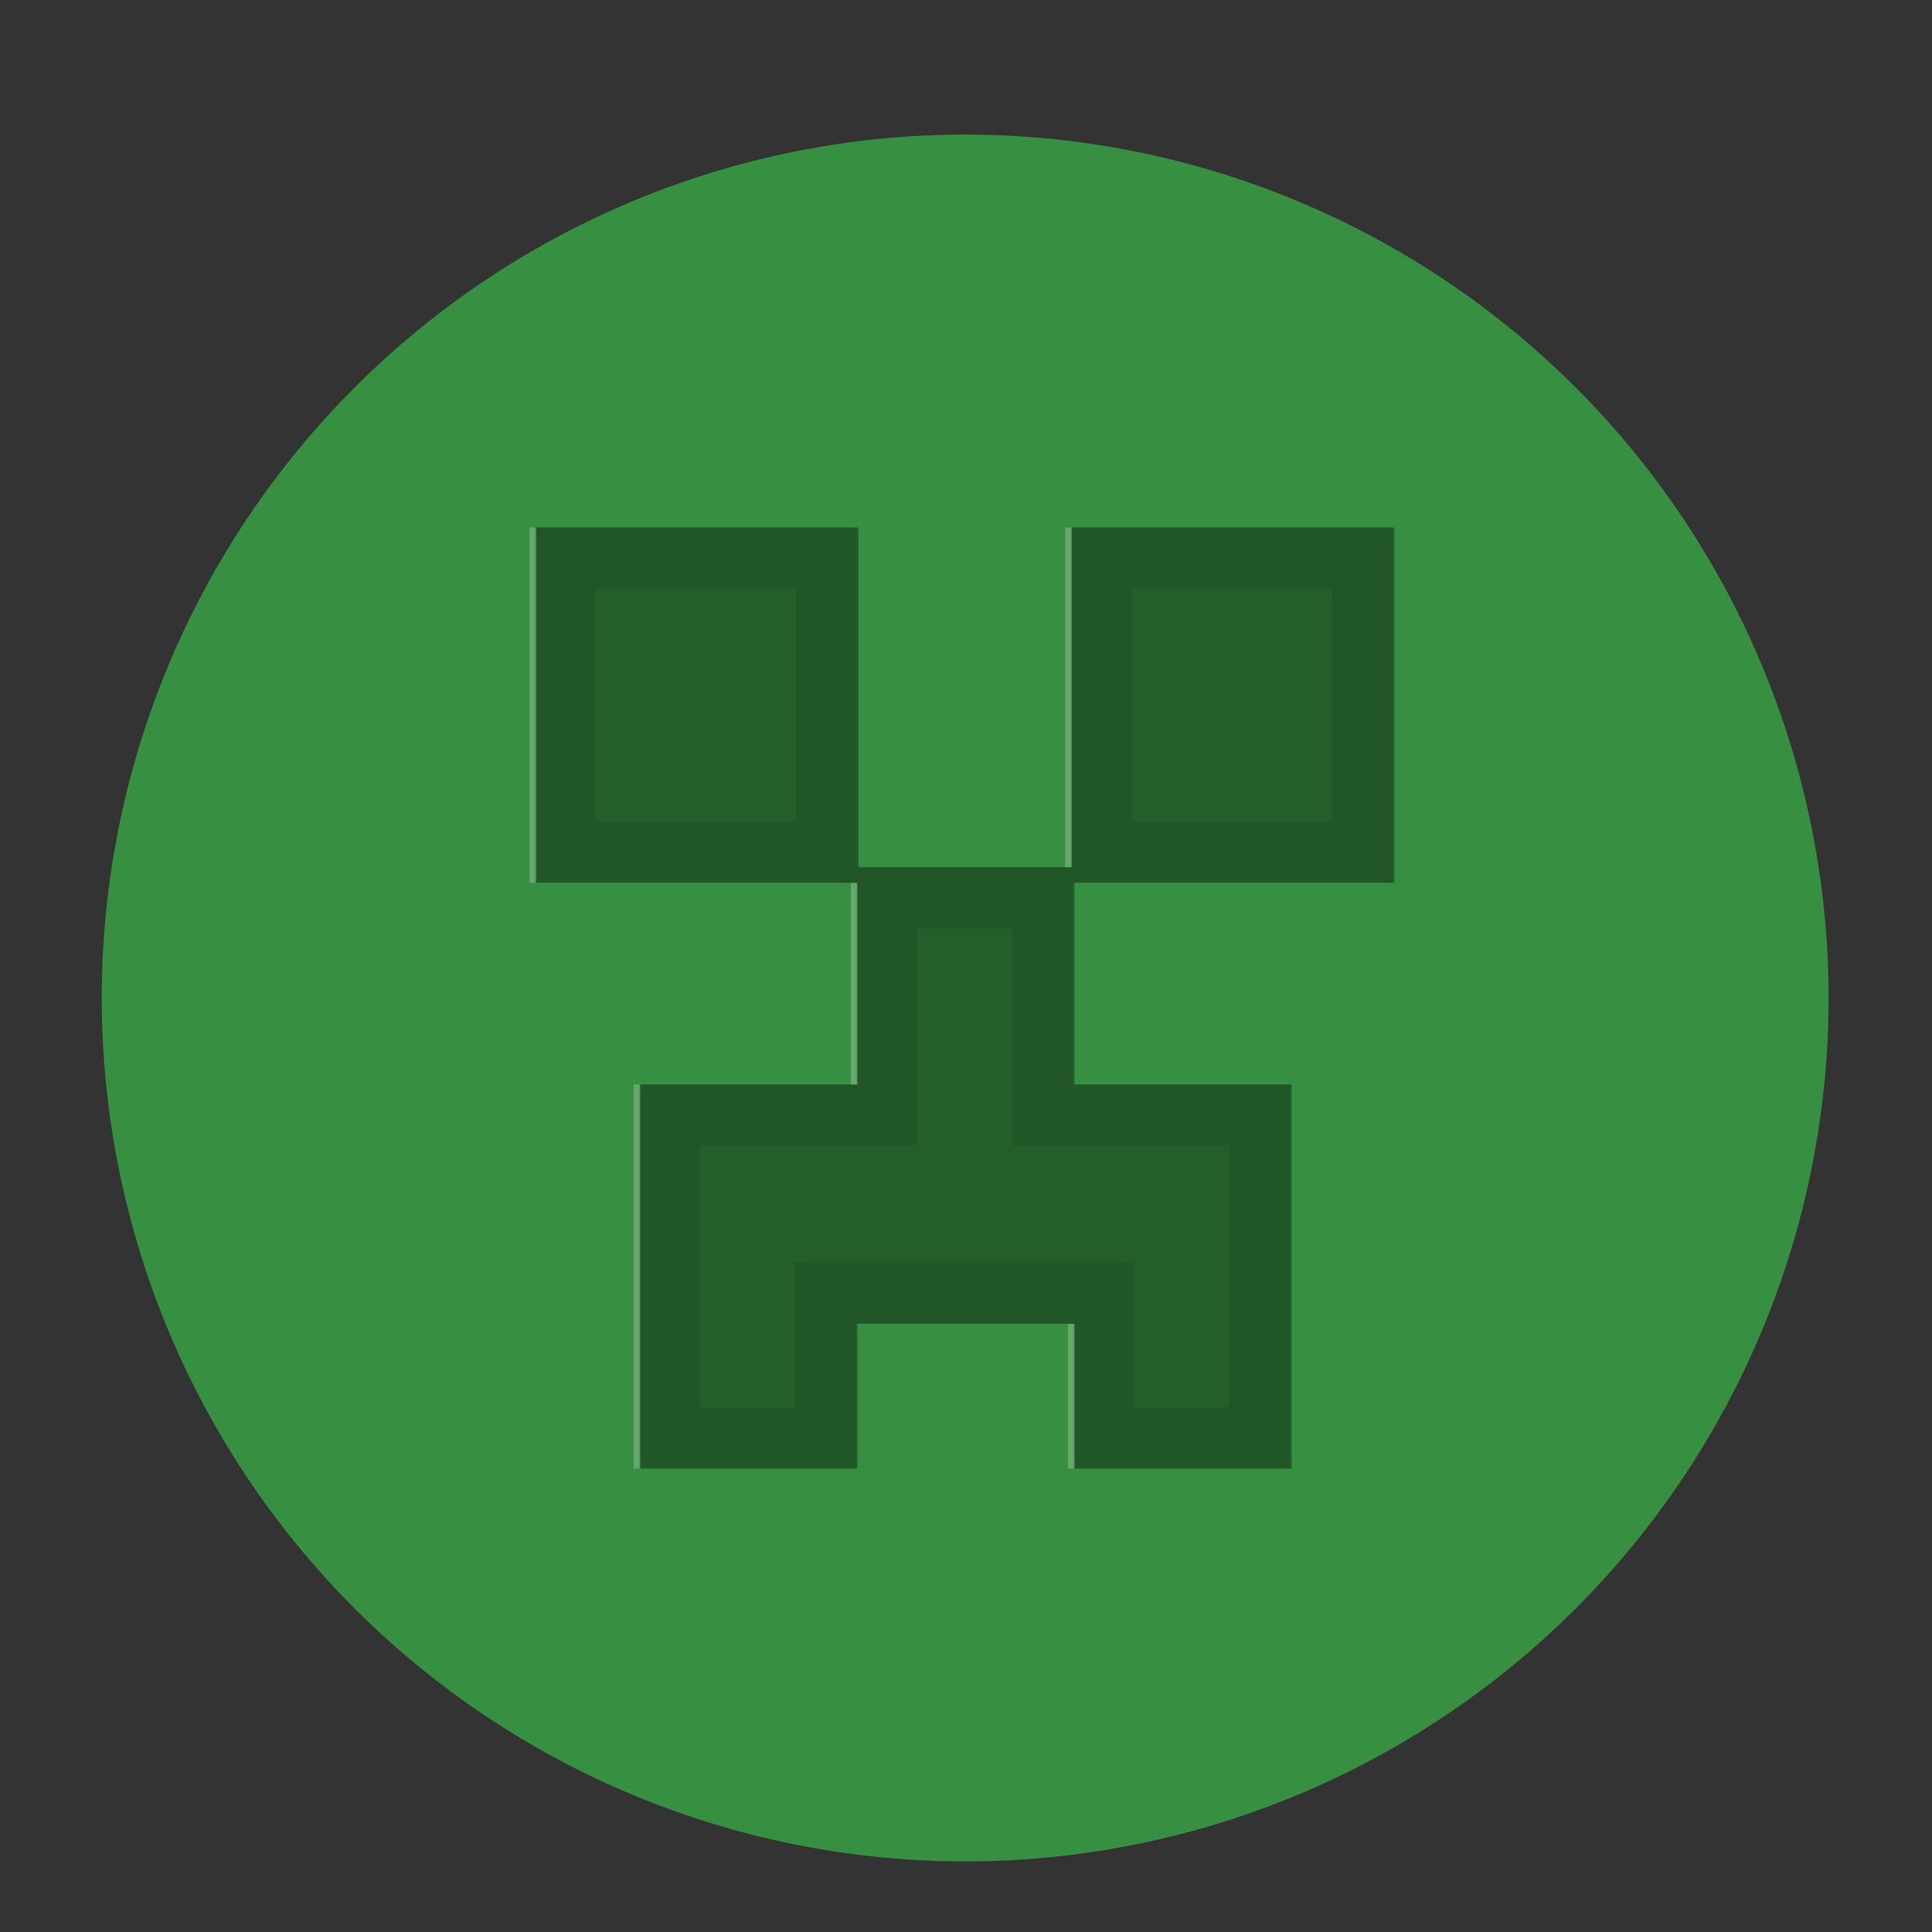 <?xml version="1.0" encoding="UTF-8" standalone="no"?>
<!-- Created with Inkscape (http://www.inkscape.org/) -->

<svg
   xmlns:dc="http://purl.org/dc/elements/1.1/"
   xmlns:cc="http://creativecommons.org/ns#"
   xmlns:rdf="http://www.w3.org/1999/02/22-rdf-syntax-ns#"
   xmlns:svg="http://www.w3.org/2000/svg"
   xmlns="http://www.w3.org/2000/svg"
   xmlns:sodipodi="http://sodipodi.sourceforge.net/DTD/sodipodi-0.dtd"
   xmlns:inkscape="http://www.inkscape.org/namespaces/inkscape"
   id="svg2"
   version="1.1"
   inkscape:version="0.48.4 r9939"
   width="512"
   height="512"
   sodipodi:docname="minecraft.svg">
  <rect width="100%" height="100%" fill="#333333" stroke="none"/>
  <defs
     id="defs6" />
  <sodipodi:namedview
     pagecolor="#ffffff"
     bordercolor="#666666"
     borderopacity="1"
     objecttolerance="10"
     gridtolerance="10"
     guidetolerance="10"
     inkscape:pageopacity="0"
     inkscape:pageshadow="2"
     inkscape:window-width="1360"
     inkscape:window-height="721"
     id="namedview4"
     showgrid="false"
     inkscape:zoom="0.236"
     inkscape:cx="566.97731"
     inkscape:cy="484.14312"
     inkscape:window-x="0"
     inkscape:window-y="25"
     inkscape:window-maximized="1"
     inkscape:current-layer="svg2" />
  <path
     sodipodi:type="arc"
     style="fill:#378f41;fill-opacity:1;fill-rule:evenodd;stroke:none"
     id="path3002"
     sodipodi:cx="495.76273"
     sodipodi:cy="648.30511"
     sodipodi:rx="423.72882"
     sodipodi:ry="423.72882"
     d="m 919.492,648.305 a 423.729,423.729 0 1 1 -847.458,0 423.729,423.729 0 1 1 847.458,0 z"
     transform="matrix(0.54,0,0,0.54,-11.932,-85.603)" />
  <path
     style="color:#000000;fill:#000000;fill-opacity:0.34;fill-rule:evenodd;stroke:none;stroke-width:15;marker:none;visibility:visible;display:inline;overflow:visible;enable-background:accumulate"
     d="m 142.062,139.773 0,94.185 85.142,0 0,53.434 -57.563,0 0,63.429 0,38.371 57.563,0 0,-38.371 57.55,0 0,38.371 57.563,0 0,-38.371 0,-25.058 0,-38.371 -57.563,0 0,-53.434 84.743,0 0,-94.185 -85.463,0 0,90.055 -56.508,0 0,-90.055 -85.463,0 z"
     id="rect2987"
     inkscape:connector-curvature="0" />
  <path
     style="color:#000000;fill:#ffffff;fill-opacity:0.226;fill-rule:evenodd;stroke:none;stroke-width:15;marker:none;visibility:visible;display:inline;overflow:visible;enable-background:accumulate"
     d="m 140.343,139.78 0,94.179 1.721,0 0,-94.179 -1.721,0 z m 141.969,0 0,90.045 1.721,0 0,-90.045 -1.721,0 z m -56.818,94.179 0,53.426 1.704,0 0,-53.426 -1.704,0 z m -57.578,53.426 0,63.433 0,38.374 1.721,0 0,-38.374 0,-63.433 -1.721,0 z m 115.121,63.433 0,38.374 1.721,0 0,-38.374 -1.721,0 z"
     id="path3772"
     inkscape:connector-curvature="0" />
  <path
     style="font-size:medium;font-style:normal;font-variant:normal;font-weight:normal;font-stretch:normal;text-indent:0;text-align:start;text-decoration:none;line-height:normal;letter-spacing:normal;word-spacing:normal;text-transform:none;direction:ltr;block-progression:tb;writing-mode:lr-tb;text-anchor:start;baseline-shift:baseline;color:#000000;fill:#000000;fill-opacity:0.075;fill-rule:evenodd;stroke:none;stroke-width:60;marker:none;visibility:visible;display:inline;overflow:visible;enable-background:accumulate;font-family:Sans;-inkscape-font-specification:Sans"
     d="m 141.65,139.77 0,94.196 85.151,0 0,53.426 -57.578,0 0,63.433 0,38.374 57.578,0 0,-38.374 57.544,0 0,38.374 57.561,0 0,-38.374 0,-25.059 0,-38.374 -57.561,0 0,-53.426 84.746,0 0,-94.196 -85.472,0 0,90.062 -56.497,0 0,-90.062 -85.472,0 z m 16.2,16.2 53.072,0 0,61.779 -53.072,0 0,-61.779 z m 141.986,0 53.055,0 0,61.779 -53.055,0 0,-61.779 z m -56.835,90.062 25.144,0 0,41.361 0,16.2 16.2,0 41.361,0 0,22.174 0,25.059 0,22.174 -25.161,0 0,-22.174 0,-16.2 -16.2,0 -57.544,0 -16.2,0 0,16.2 0,22.174 -25.161,0 0,-22.174 0,-47.233 41.361,0 16.2,0 0,-16.2 0,-41.361 z"
     id="path3816"
     inkscape:connector-curvature="0" />
</svg>
